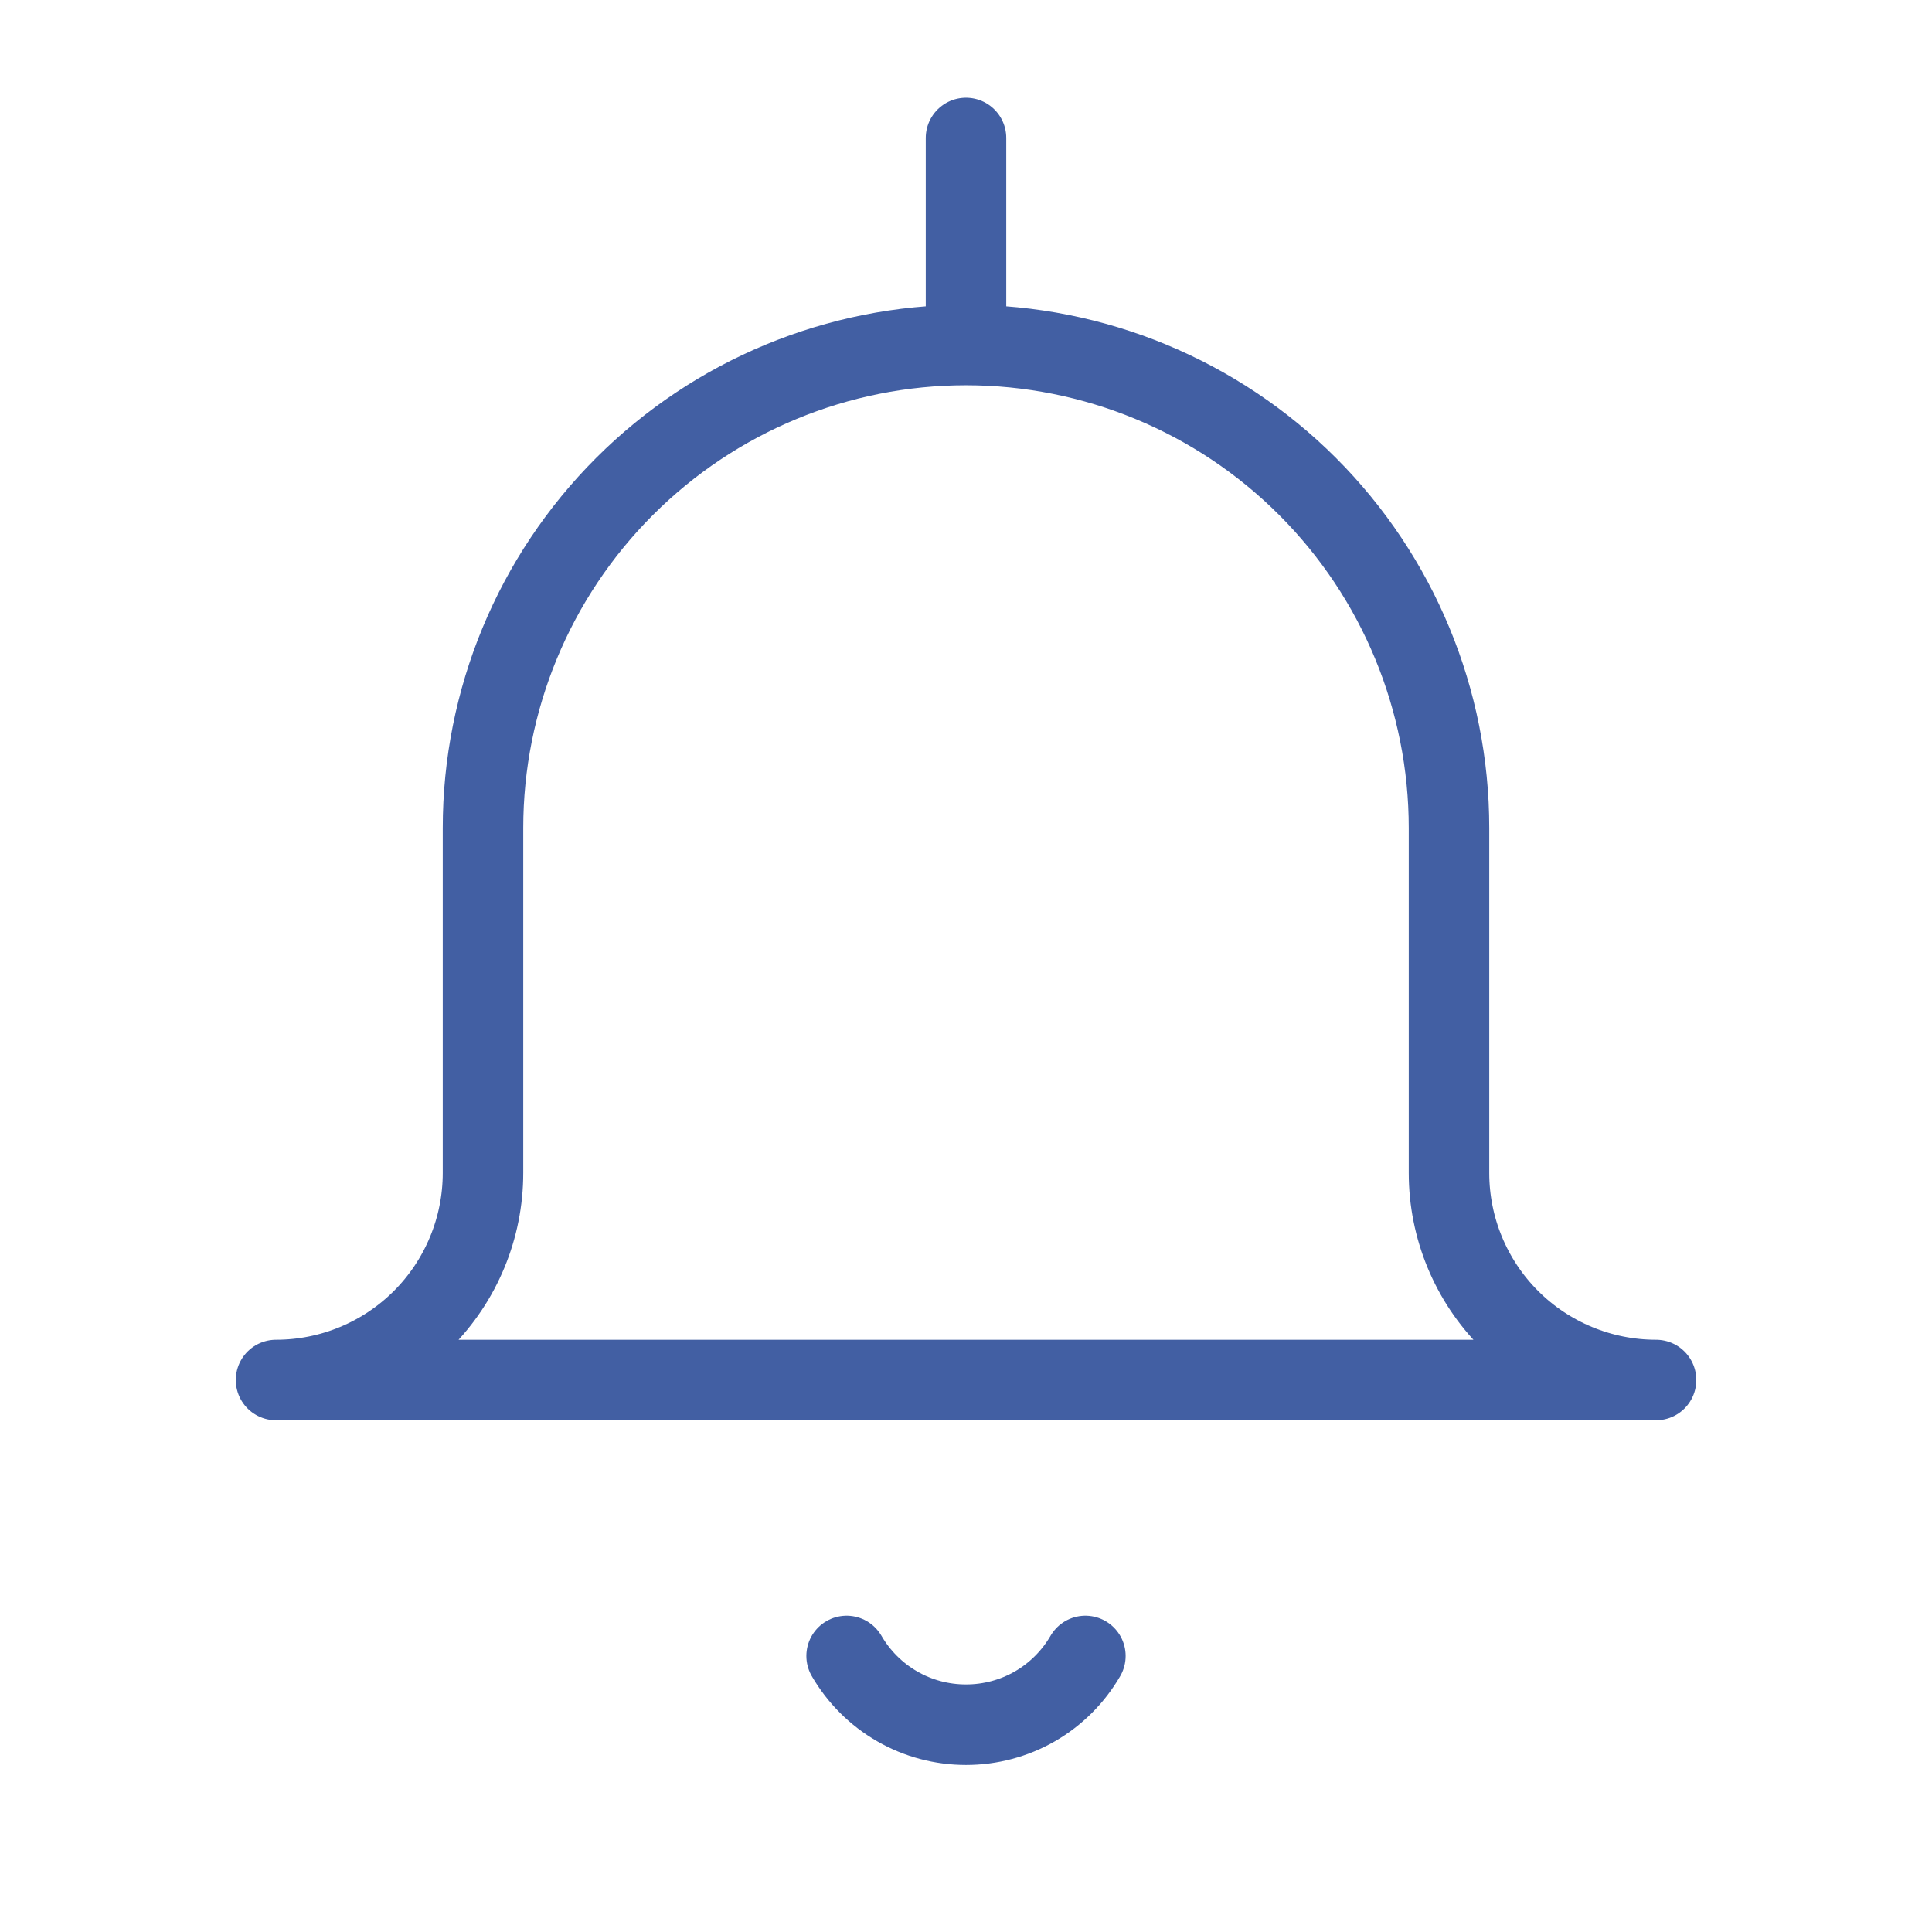 <svg width="24" height="24" viewBox="0 0 24 24" fill="none" xmlns="http://www.w3.org/2000/svg">
<path d="M12 4.286C10.409 4.286 8.883 4.918 7.758 6.043C6.632 7.168 6 8.694 6 10.286V14.571C6 15.253 5.729 15.908 5.247 16.39C4.765 16.872 4.111 17.143 3.429 17.143H20.572C19.89 17.143 19.235 16.872 18.753 16.39C18.271 15.908 18 15.253 18 14.571V10.286C18 8.694 17.368 7.168 16.243 6.043C15.118 4.918 13.591 4.286 12 4.286ZM12 4.286V1.714M13.483 20.571C13.332 20.831 13.116 21.047 12.856 21.197C12.595 21.347 12.3 21.425 12 21.425C11.7 21.425 11.405 21.347 11.145 21.197C10.884 21.047 10.668 20.831 10.517 20.571" stroke="#425FA3" stroke-linecap="round" stroke-linejoin="round"/>
</svg>
